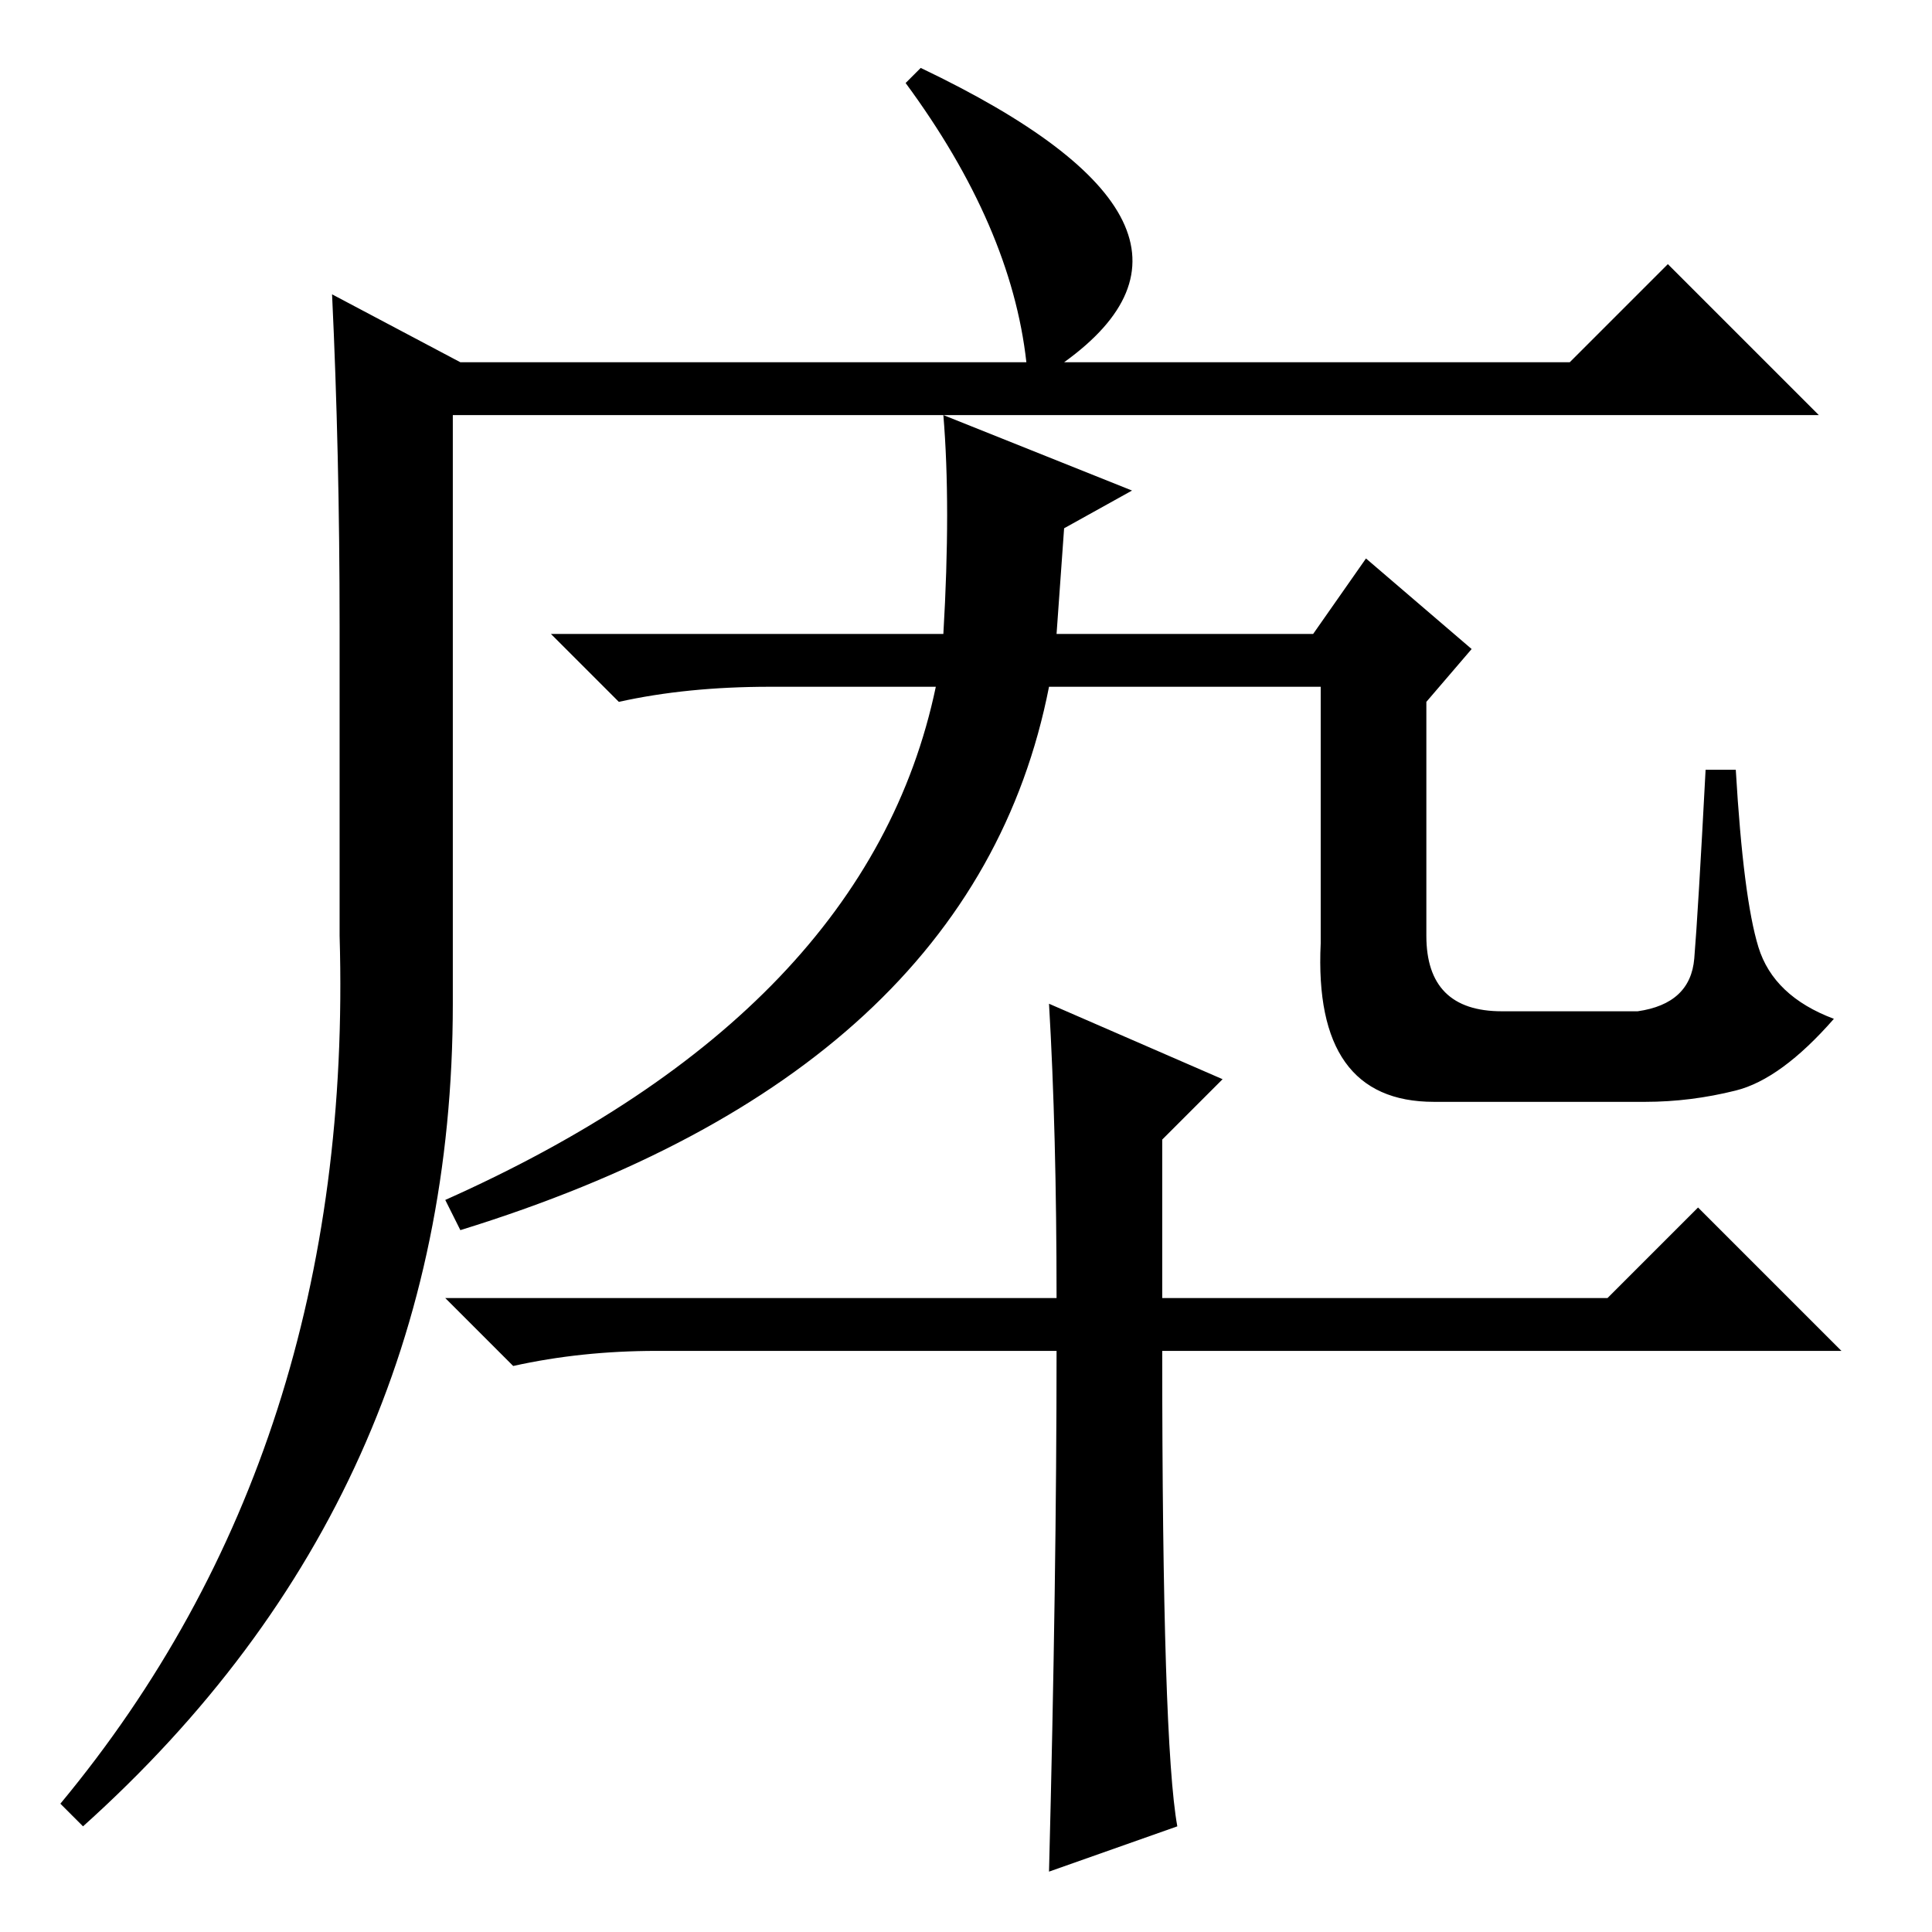 <?xml version="1.0" standalone="no"?>
<!DOCTYPE svg PUBLIC "-//W3C//DTD SVG 1.1//EN" "http://www.w3.org/Graphics/SVG/1.1/DTD/svg11.dtd" >
<svg xmlns="http://www.w3.org/2000/svg" xmlns:xlink="http://www.w3.org/1999/xlink" version="1.1" viewBox="0 -36 256 256">
  <g transform="matrix(1 0 0 -1 0 220)">
   <path fill="currentColor"
d="M139 123l23 -10l-8 -8v-21h59l12 12l19 -19h-90q0 -52 2 -63l-17 -6q1 39 1 69h-53q-10 0 -19 -2l-9 9h81q0 22 -1 39zM125 201l25 -10l-9 -5l-1 -14h34l7 10l14 -12l-6 -7v-31q0 -10 10 -10h18q7 1 7.5 7t1.5 25h4q1 -17 3 -23.5t10 -9.5q-7 -8 -13 -9.5t-12 -1.5h-28
q-16 0 -15 21v34h-36q-10 -51 -78 -72l-2 4q56 25 65 68h-22q-11 0 -20 -2l-9 9h52q1 17 0 29zM122 247q44 -21 19 -39h67l13 13l20 -20h-181v-78q0 -65 -49 -109l-3 3q39 47 37 115v41q0 23 -1 44l17 -9h75q-2 18 -16 37z" />
  </g>

</svg>
